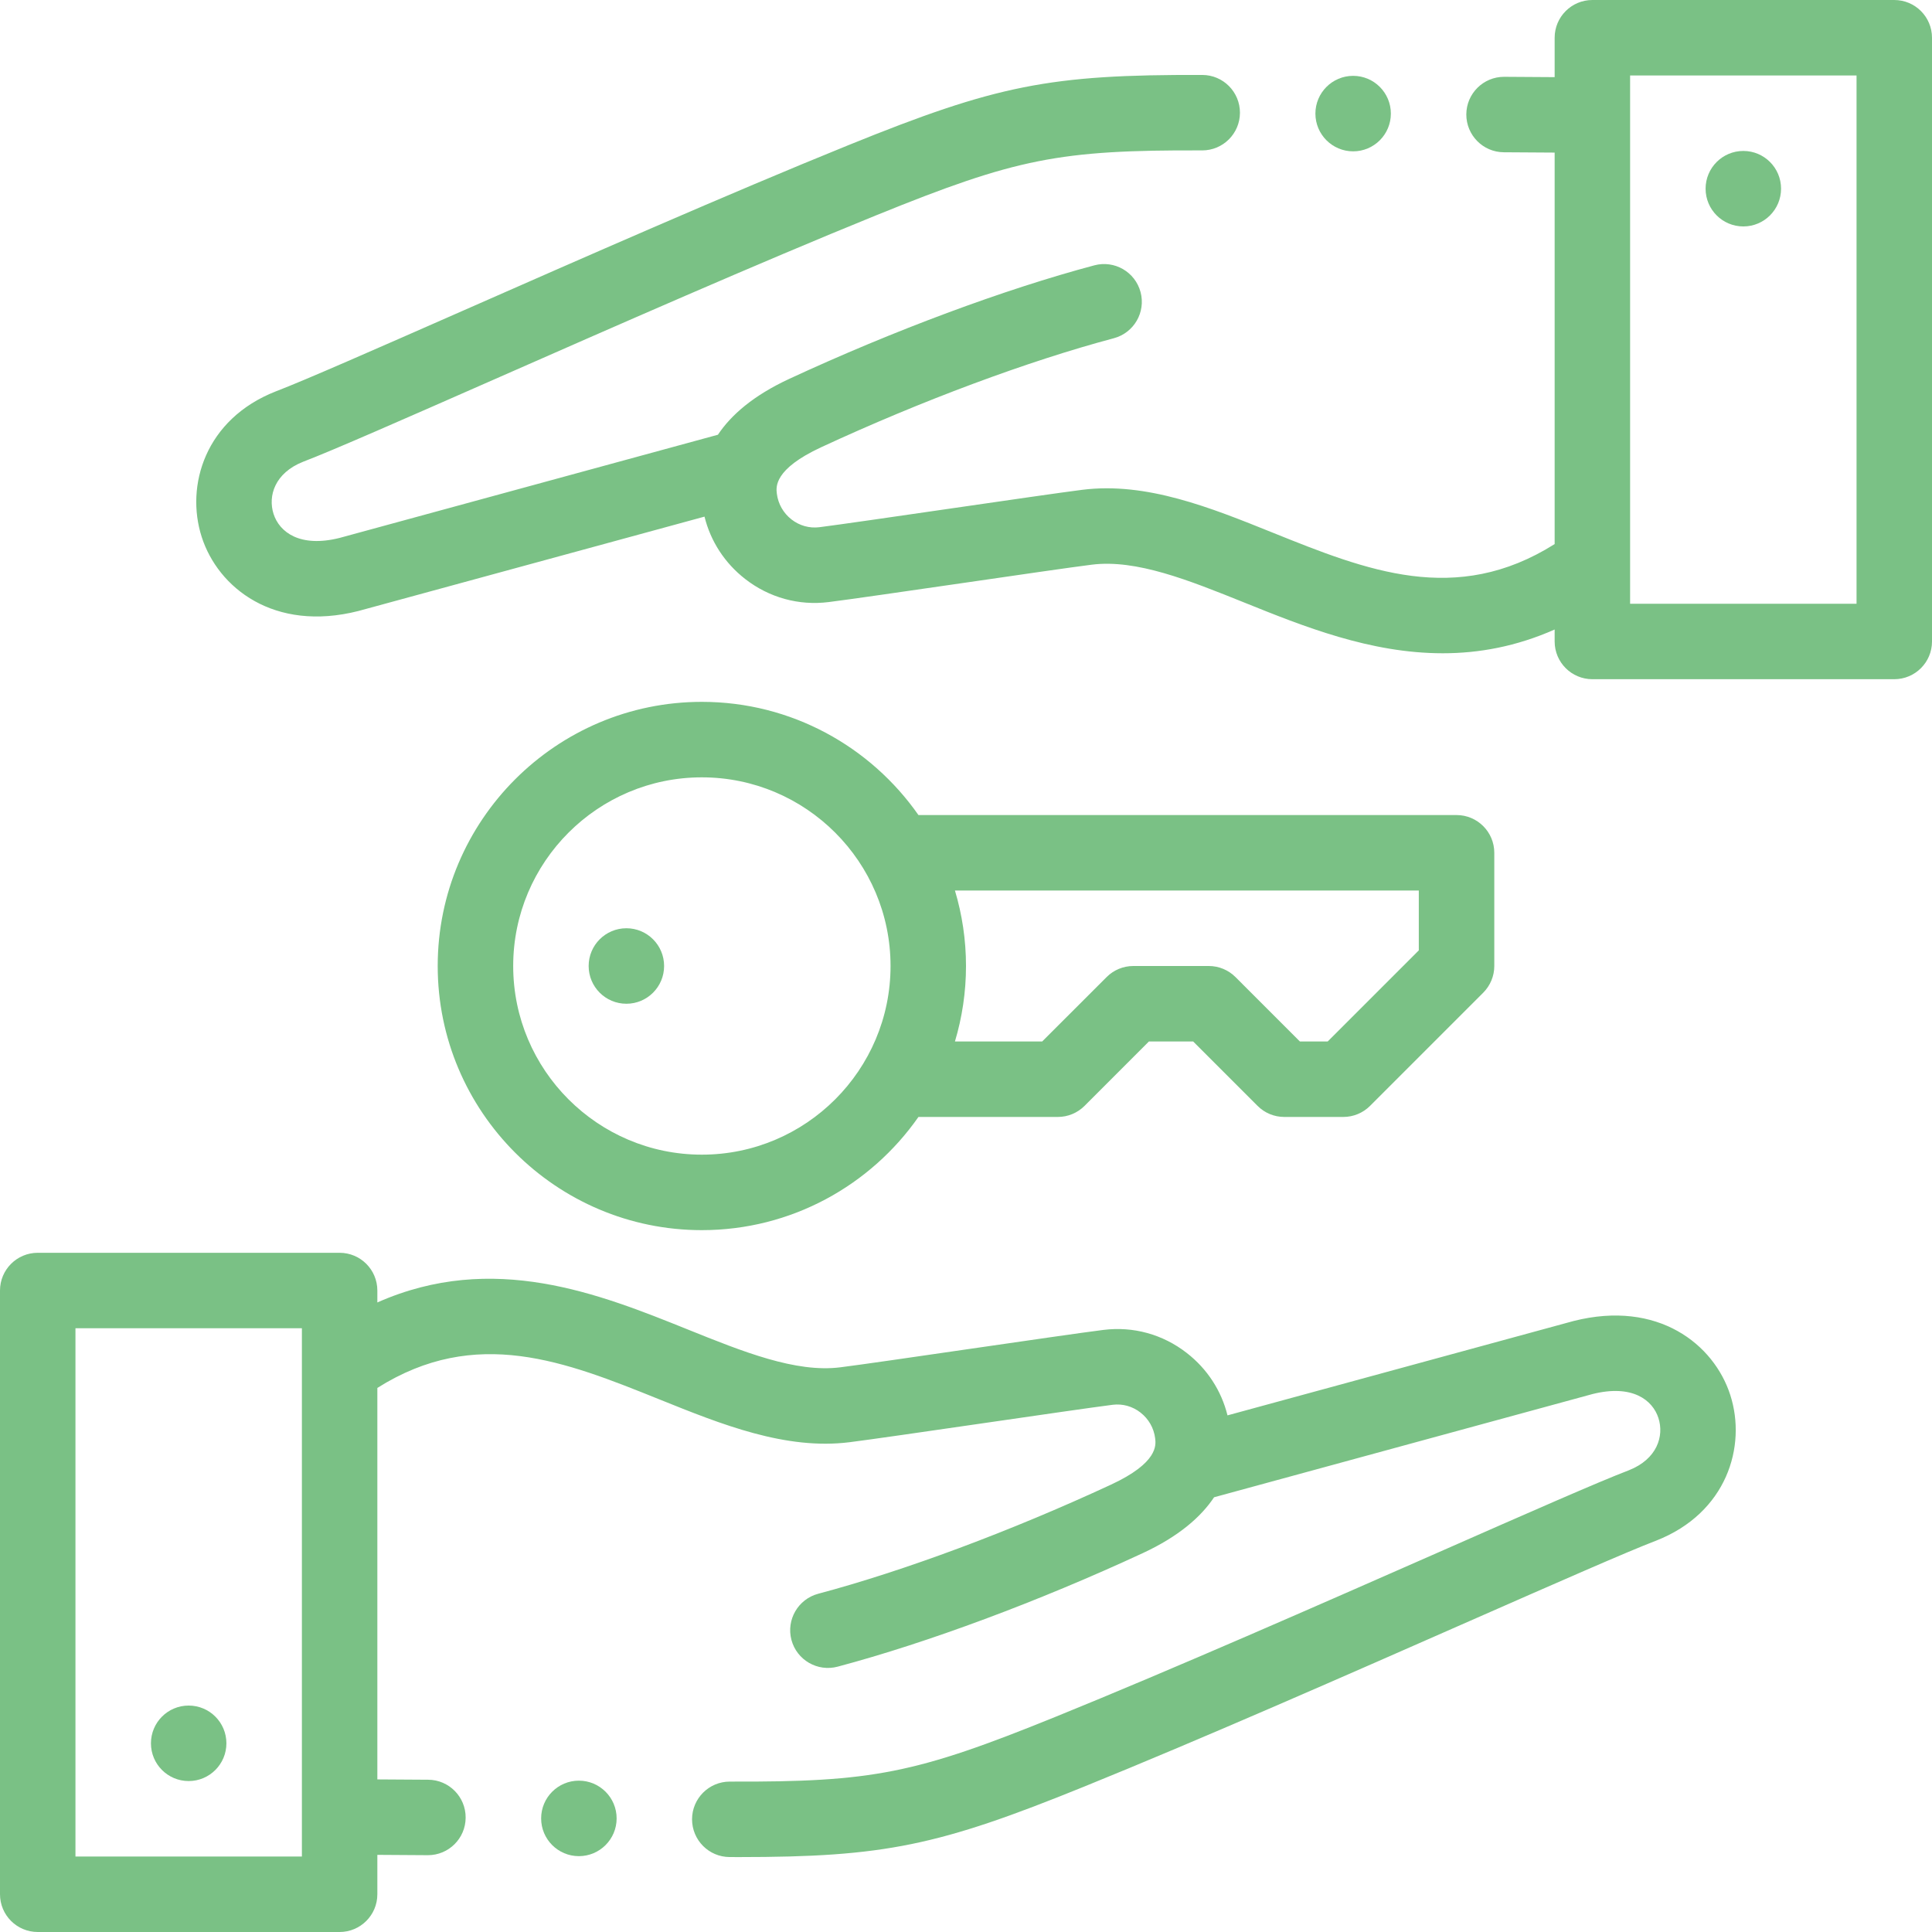 <svg width="54" height="54" viewBox="0 0 54 54" fill="none" xmlns="http://www.w3.org/2000/svg">
<g clip-path="url(#clip0)">
<path d="M5.273 47.671C4.691 47.671 4.219 48.143 4.219 48.726V48.727C4.219 49.309 4.691 49.781 5.273 49.781C5.856 49.781 6.328 49.308 6.328 48.726C6.328 48.143 5.856 47.671 5.273 47.671Z" fill="#7AC185"/>
<path d="M52.945 0H44.508C43.925 0 43.453 0.472 43.453 1.055V2.156L42.046 2.147C42.044 2.147 42.041 2.147 42.039 2.147C41.46 2.147 40.988 2.614 40.984 3.195C40.981 3.777 41.45 4.253 42.032 4.256L43.453 4.265V15.207C40.691 16.947 38.199 15.945 35.568 14.886C33.834 14.187 32.041 13.465 30.252 13.69C29.687 13.761 28.164 13.982 26.551 14.216C25.023 14.438 23.443 14.667 22.899 14.736C22.623 14.77 22.347 14.693 22.123 14.519C21.895 14.341 21.749 14.085 21.713 13.798C21.69 13.611 21.629 13.115 22.951 12.501C25.748 11.204 28.73 10.093 31.131 9.454C31.694 9.304 32.029 8.727 31.879 8.164C31.729 7.601 31.151 7.266 30.588 7.416C28.074 8.085 24.967 9.241 22.063 10.588C21.053 11.056 20.432 11.602 20.066 12.151L9.492 15.035C8.38 15.314 7.809 14.871 7.646 14.364C7.485 13.863 7.679 13.219 8.475 12.905C9.302 12.589 11.278 11.72 13.778 10.62C17.091 9.162 21.214 7.347 24.501 6.013C28.408 4.428 29.599 4.189 33.599 4.204H33.602C34.183 4.204 34.655 3.734 34.657 3.153C34.658 2.57 34.188 2.096 33.605 2.095C29.338 2.08 27.858 2.376 23.709 4.059C20.392 5.404 16.254 7.225 12.928 8.689C10.548 9.736 8.492 10.641 7.719 10.935C7.715 10.937 7.712 10.938 7.709 10.939C5.738 11.712 5.175 13.572 5.638 15.009C6.093 16.425 7.658 17.677 10.02 17.077C10.026 17.076 10.031 17.074 10.038 17.072L19.691 14.44C19.862 15.13 20.257 15.739 20.828 16.183C21.497 16.704 22.326 16.933 23.162 16.828C23.726 16.758 25.245 16.537 26.854 16.304C28.386 16.081 29.97 15.851 30.515 15.783C31.761 15.626 33.227 16.217 34.78 16.842C36.425 17.505 38.299 18.26 40.327 18.259C41.334 18.259 42.379 18.071 43.453 17.595V17.93C43.453 18.512 43.925 18.984 44.508 18.984H52.945C53.528 18.984 54 18.512 54 17.93V1.055C54 0.472 53.528 0 52.945 0ZM51.891 16.875H45.562V3.225V3.224C45.562 3.224 45.562 3.223 45.562 3.223V2.109H51.891V16.875Z" fill="#7AC185"/>
<path d="M48.727 6.329C49.309 6.329 49.781 5.857 49.781 5.274V5.273C49.781 4.691 49.309 4.219 48.727 4.219C48.144 4.219 47.672 4.692 47.672 5.274C47.672 5.857 48.144 6.329 48.727 6.329Z" fill="#7AC185"/>
<path d="M19.617 34.383C22.12 34.383 24.335 33.13 25.671 31.219H29.567C29.847 31.219 30.115 31.108 30.313 30.91L32.113 29.109H33.349L35.15 30.91C35.347 31.108 35.615 31.219 35.895 31.219H37.547C37.827 31.219 38.095 31.108 38.293 30.91L41.457 27.746C41.654 27.548 41.766 27.28 41.766 27V23.836C41.766 23.254 41.294 22.781 40.711 22.781H25.671C24.335 20.87 22.12 19.617 19.617 19.617C15.546 19.617 12.234 22.929 12.234 27C12.234 31.071 15.546 34.383 19.617 34.383ZM39.656 24.891V26.563L37.11 29.109H36.332L34.532 27.309C34.334 27.111 34.066 27 33.786 27H31.677C31.397 27 31.128 27.111 30.931 27.309L29.13 29.109H26.691C26.891 28.441 27 27.733 27 27C27 26.267 26.891 25.559 26.691 24.891H39.656ZM19.617 21.727C22.525 21.727 24.891 24.092 24.891 27C24.891 29.908 22.525 32.273 19.617 32.273C16.709 32.273 14.344 29.908 14.344 27C14.344 24.092 16.709 21.727 19.617 21.727Z" fill="#7AC185"/>
<path d="M17.508 28.055C18.09 28.055 18.562 27.582 18.562 27C18.562 26.417 18.09 25.945 17.508 25.945C16.925 25.945 16.453 26.417 16.453 27V27C16.453 27.583 16.925 28.055 17.508 28.055Z" fill="#7AC185"/>
<path d="M37.821 4.23H37.821C38.404 4.23 38.875 3.757 38.875 3.175C38.875 2.593 38.403 2.12 37.821 2.12C37.238 2.12 36.766 2.593 36.766 3.175C36.766 3.757 37.238 4.23 37.821 4.23Z" fill="#7AC185"/>
<path d="M43.98 36.923C43.974 36.924 43.968 36.926 43.962 36.928L34.309 39.56C34.138 38.87 33.743 38.261 33.172 37.817C32.503 37.295 31.674 37.066 30.838 37.172C30.274 37.242 28.755 37.463 27.146 37.696C25.614 37.919 24.03 38.149 23.485 38.217C22.239 38.373 20.772 37.783 19.22 37.158C16.758 36.167 13.782 34.969 10.547 36.404V36.071C10.547 35.488 10.075 35.016 9.492 35.016H1.055C0.472 35.016 0 35.488 0 36.071V52.945C0 53.528 0.472 54 1.055 54H9.492C10.075 54 10.547 53.528 10.547 52.945V51.844L11.954 51.853H11.961C12.54 51.853 13.012 51.386 13.015 50.805C13.019 50.223 12.55 49.747 11.967 49.744L10.547 49.735V38.793C13.308 37.053 15.801 38.055 18.432 39.114C20.166 39.813 21.96 40.535 23.748 40.31C24.313 40.239 25.836 40.018 27.449 39.784C28.977 39.562 30.557 39.333 31.101 39.264C31.377 39.23 31.653 39.306 31.877 39.481C32.106 39.66 32.251 39.915 32.287 40.202C32.31 40.389 32.371 40.885 31.049 41.498C28.252 42.796 25.27 43.907 22.869 44.546C22.307 44.696 21.972 45.273 22.121 45.836C22.271 46.399 22.849 46.733 23.412 46.584C25.925 45.915 29.033 44.759 31.937 43.412C32.947 42.944 33.568 42.398 33.934 41.849L44.508 38.965C45.62 38.685 46.191 39.128 46.354 39.636C46.515 40.137 46.321 40.781 45.526 41.095C44.699 41.41 42.722 42.28 40.222 43.381C36.909 44.839 32.786 46.653 29.499 47.987C25.592 49.572 24.399 49.811 20.401 49.796C20.4 49.796 20.399 49.796 20.398 49.796C19.817 49.796 19.345 50.266 19.343 50.847C19.342 51.43 19.812 51.904 20.395 51.905C20.481 51.906 20.566 51.906 20.65 51.906C24.723 51.906 26.226 51.591 30.291 49.941C33.608 48.596 37.746 46.775 41.071 45.311C43.452 44.264 45.508 43.359 46.281 43.065C46.284 43.063 46.288 43.062 46.291 43.061C48.262 42.288 48.825 40.428 48.362 38.991C47.907 37.575 46.342 36.324 43.98 36.923ZM2.109 51.891V37.125H8.438V50.777V50.778V51.891H2.109Z" fill="#7AC185"/>
<path d="M16.18 49.77H16.179C15.597 49.77 15.125 50.243 15.125 50.825C15.125 51.407 15.597 51.88 16.18 51.88C16.762 51.88 17.235 51.407 17.235 50.825C17.235 50.243 16.762 49.77 16.18 49.77Z" fill="#7AC185"/>
</g>
<defs>
<clipPath id="clip0">
<rect width="54" height="54" fill="white"/>
</clipPath>
</defs>
</svg>
